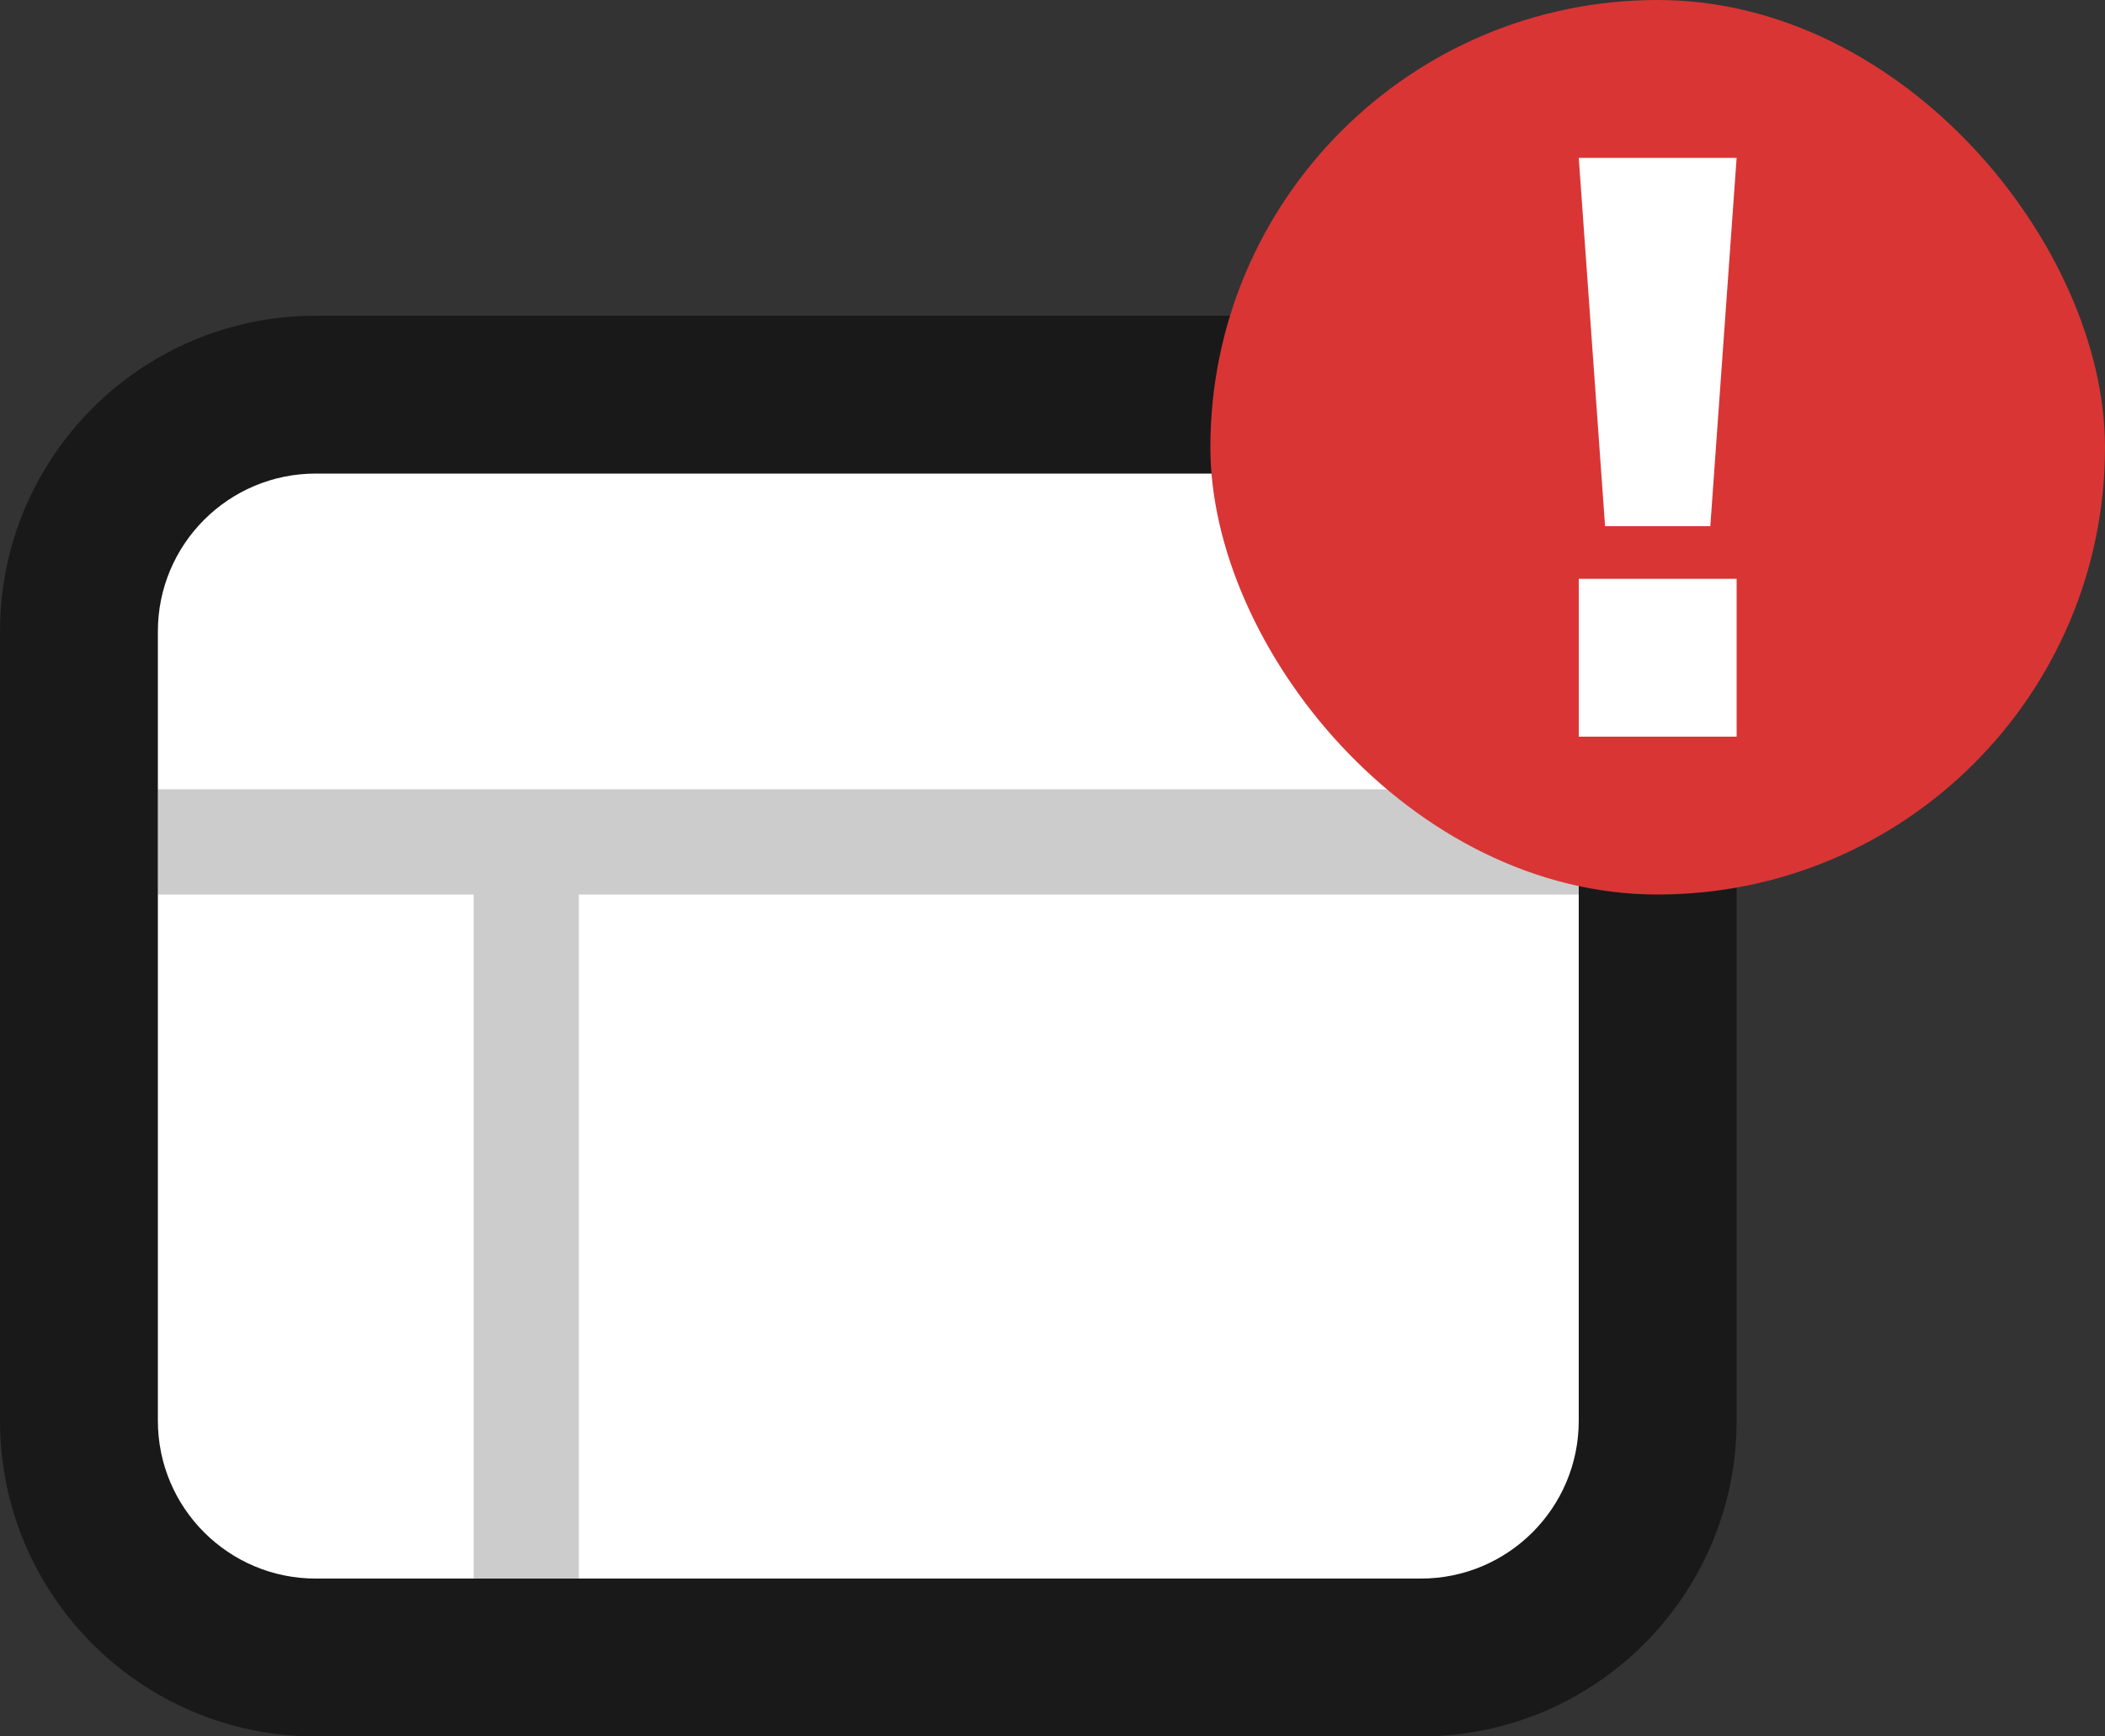 <svg width="40" height="33" xmlns="http://www.w3.org/2000/svg"><rect width="100%" height="100%" fill="#333333" stroke="none"/><g fill="none" fill-rule="evenodd"><path d="M6,6 L27,6 C30.314,6 33,8.686 33,12 L33,27 C33,30.314 30.314,33 27,33 L6,33 C2.686,33 4.4408921e-16,30.314 0,27 L0,12 C-4.4408921e-16,8.686 2.686,6 6,6 Z" fill="#000000" fill-rule="nonzero" opacity=".5"/><path d="M6,9 C4.343,9 3,10.343 3,12 L3,27 C3,28.657 4.343,30 6,30 L27,30 C28.657,30 30,28.657 30,27 L30,12 C30,10.343 28.657,9 27,9 L6,9 Z" fill="#FFFFFF"/><path fill="#000000" opacity=".2" d="M11 17L11 30 9 30 9 17 3 17 3 15 30 15 30 17z"/><rect fill="#D93535" x="23" width="17" height="17" rx="8.5"/><path d="M33,3 L32.5,10 L30.5,10 L30,3 L33,3 Z M33,11 L33,14 L30,14 L30,11 L33,11 Z" fill="#FFFFFF" fill-rule="nonzero"/></g></svg>